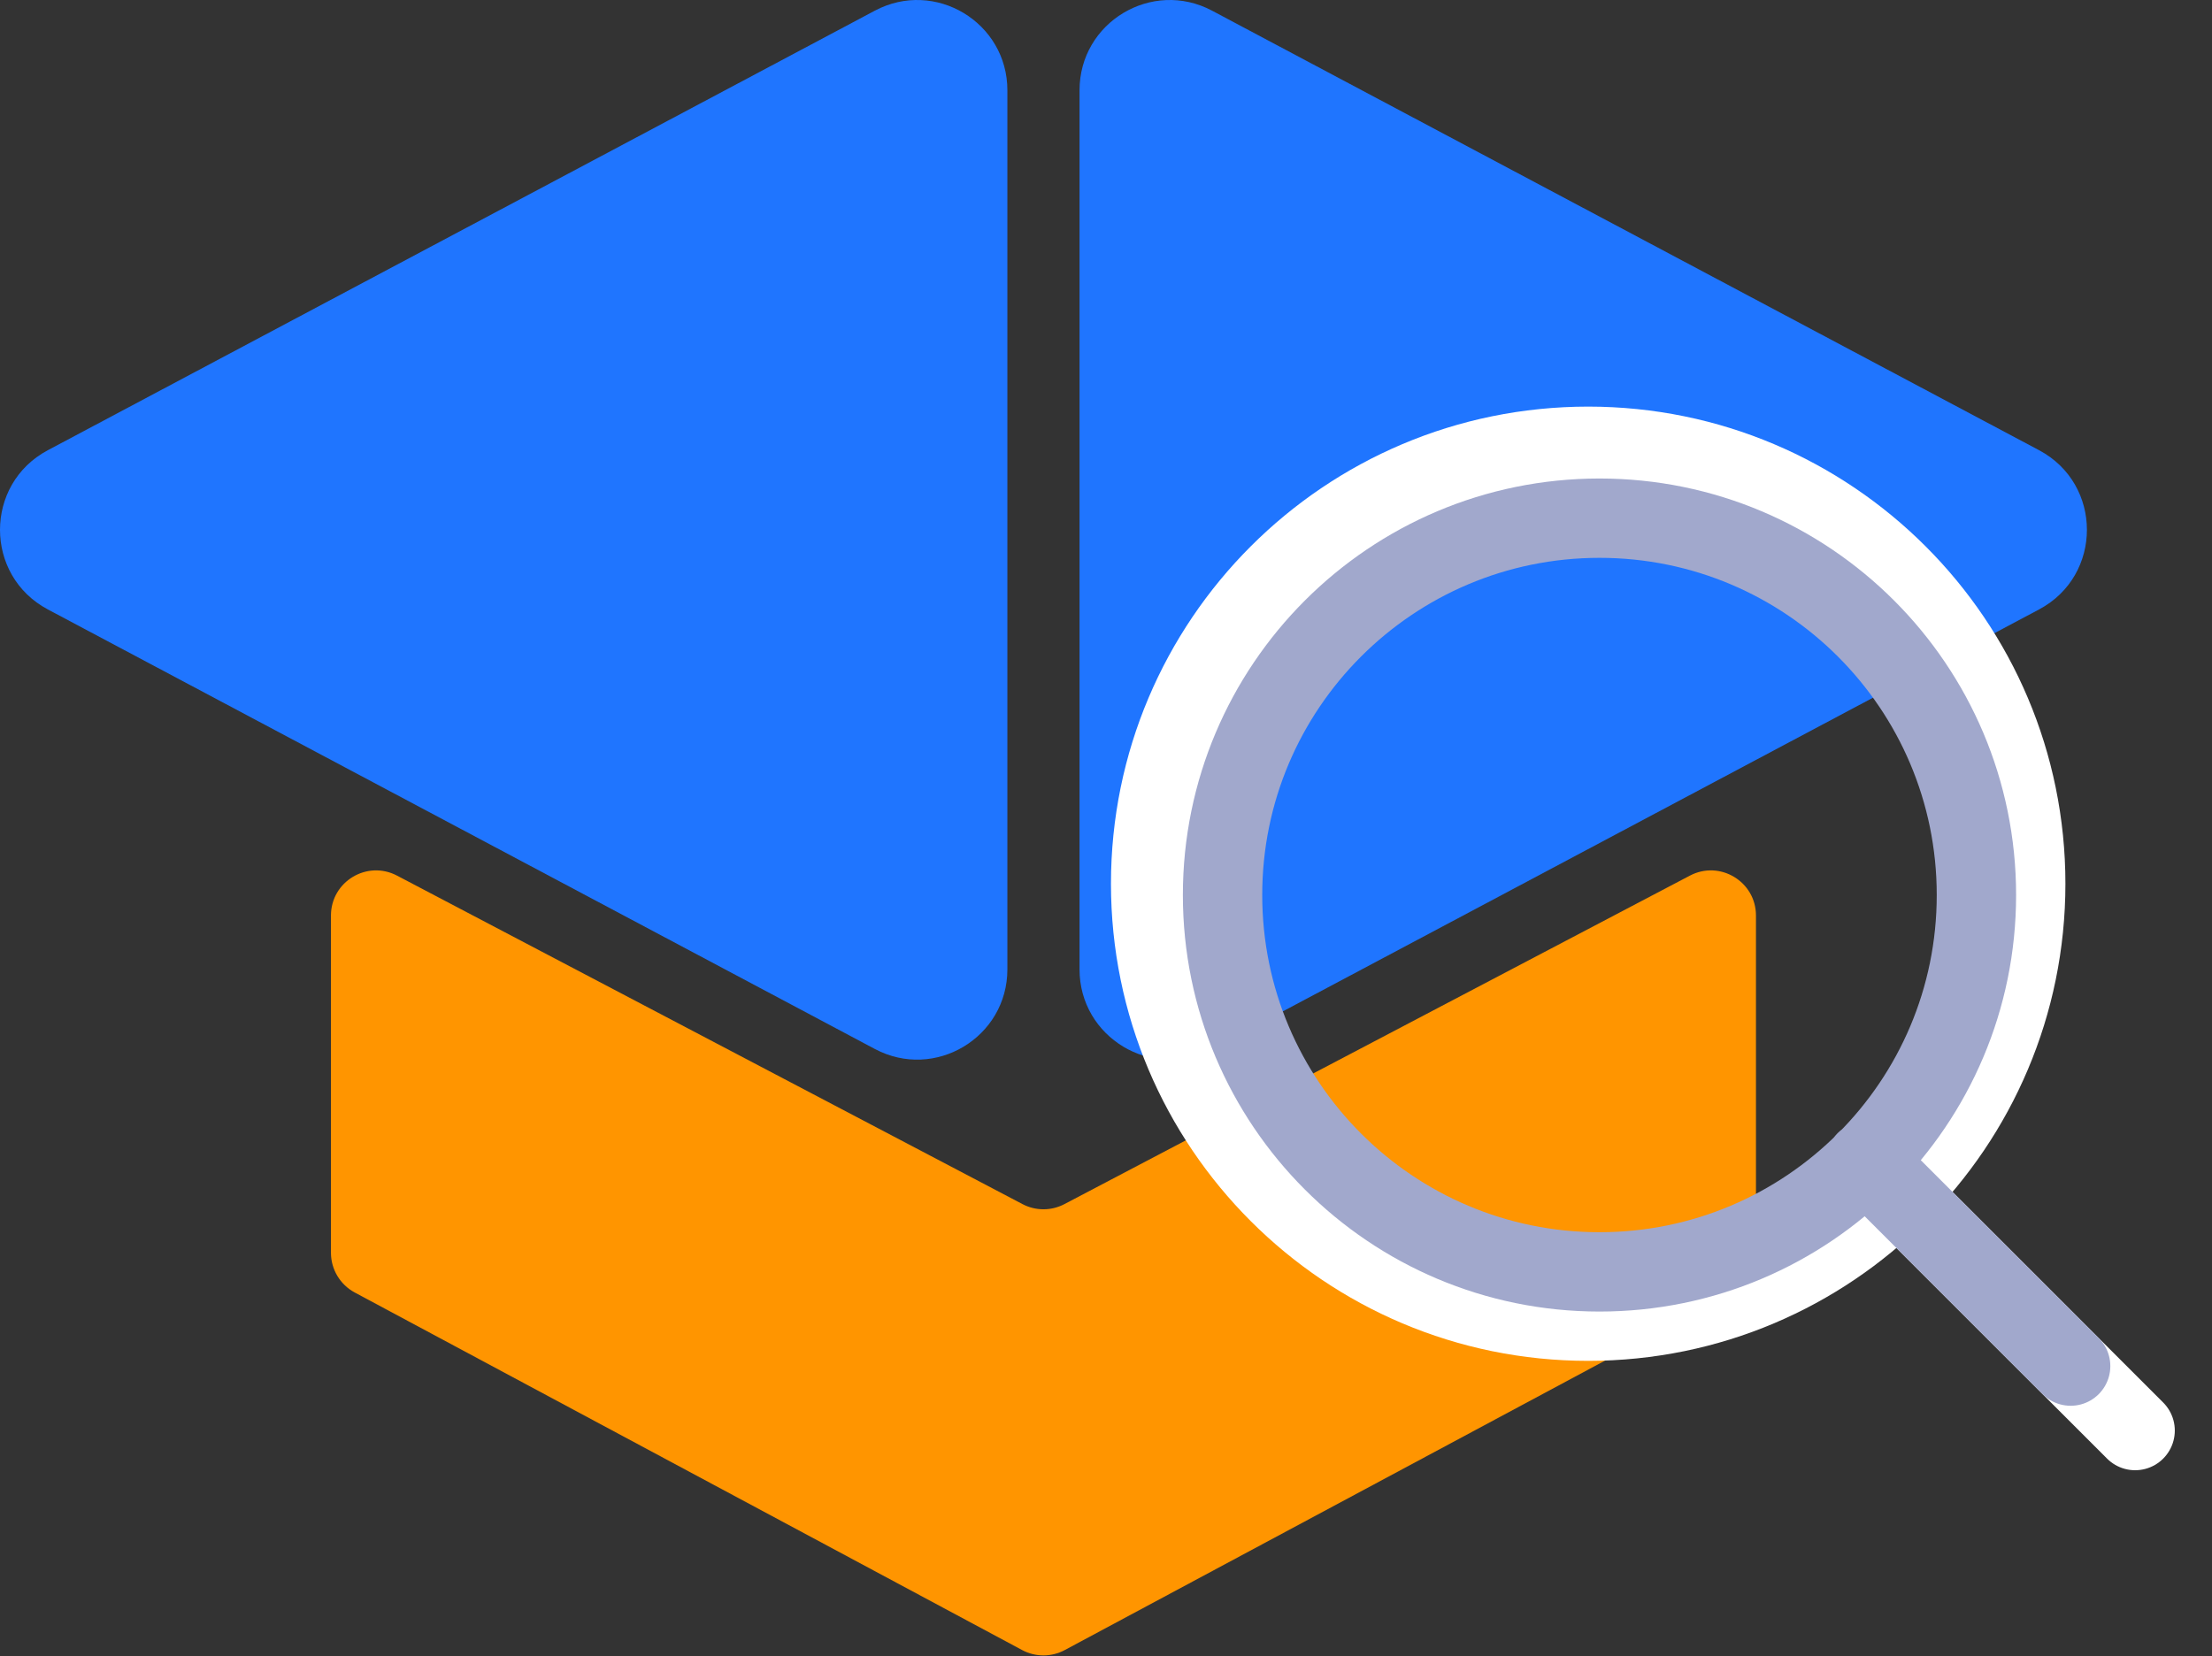 <svg width="100%" height="100%" viewBox="0 0 223 167" fill="none" xmlns="http://www.w3.org/2000/svg">
<rect x="0" y="0" width="223" height="167" fill="#333333" stroke="none"/>
<path d="M205.565 45.396C211.998 48.816 211.998 58.034 205.565 61.453L122.192 105.773C116.136 108.993 108.832 104.603 108.832 97.745V9.105C108.832 2.246 116.136 -2.143 122.192 1.076L205.565 45.396Z" fill="#1F75FF"/>
<path d="M103.081 121.416C104.405 122.112 105.986 122.112 107.309 121.416L170.365 88.293C173.392 86.702 177.025 88.898 177.025 92.317V126.322C177.025 127.997 176.103 129.537 174.626 130.329L107.342 166.384C106.001 167.103 104.389 167.103 103.048 166.384L35.764 130.329C34.287 129.537 33.365 127.997 33.365 126.322V92.317C33.365 88.898 36.998 86.702 40.026 88.293L103.081 121.416Z" fill="#FF9500"/>
<path d="M4.825 45.396C-1.608 48.816 -1.608 58.034 4.825 61.453L88.198 105.773C94.254 108.993 101.558 104.603 101.558 97.745V9.105C101.558 2.246 94.254 -2.143 88.198 1.076L4.825 45.396Z" fill="#1F75FF"/>
<path d="M215.25 144.25L191.265 120.265M204.222 89.111C204.222 113.473 184.473 133.222 160.111 133.222C135.749 133.222 116 113.473 116 89.111C116 64.749 135.749 45 160.111 45C184.473 45 204.222 64.749 204.222 89.111Z" stroke="white" stroke-width="8" stroke-linecap="round" stroke-linejoin="round"/>
<path d="M208.75 137.75L188.087 117.087M199.25 90.25C199.25 111.237 182.237 128.25 161.25 128.25C140.263 128.25 123.25 111.237 123.25 90.25C123.25 69.263 140.263 52.25 161.25 52.25C182.237 52.25 199.25 69.263 199.25 90.25Z" stroke="#A1A8CC" stroke-width="8" stroke-linecap="round" stroke-linejoin="round"/>
</svg>
